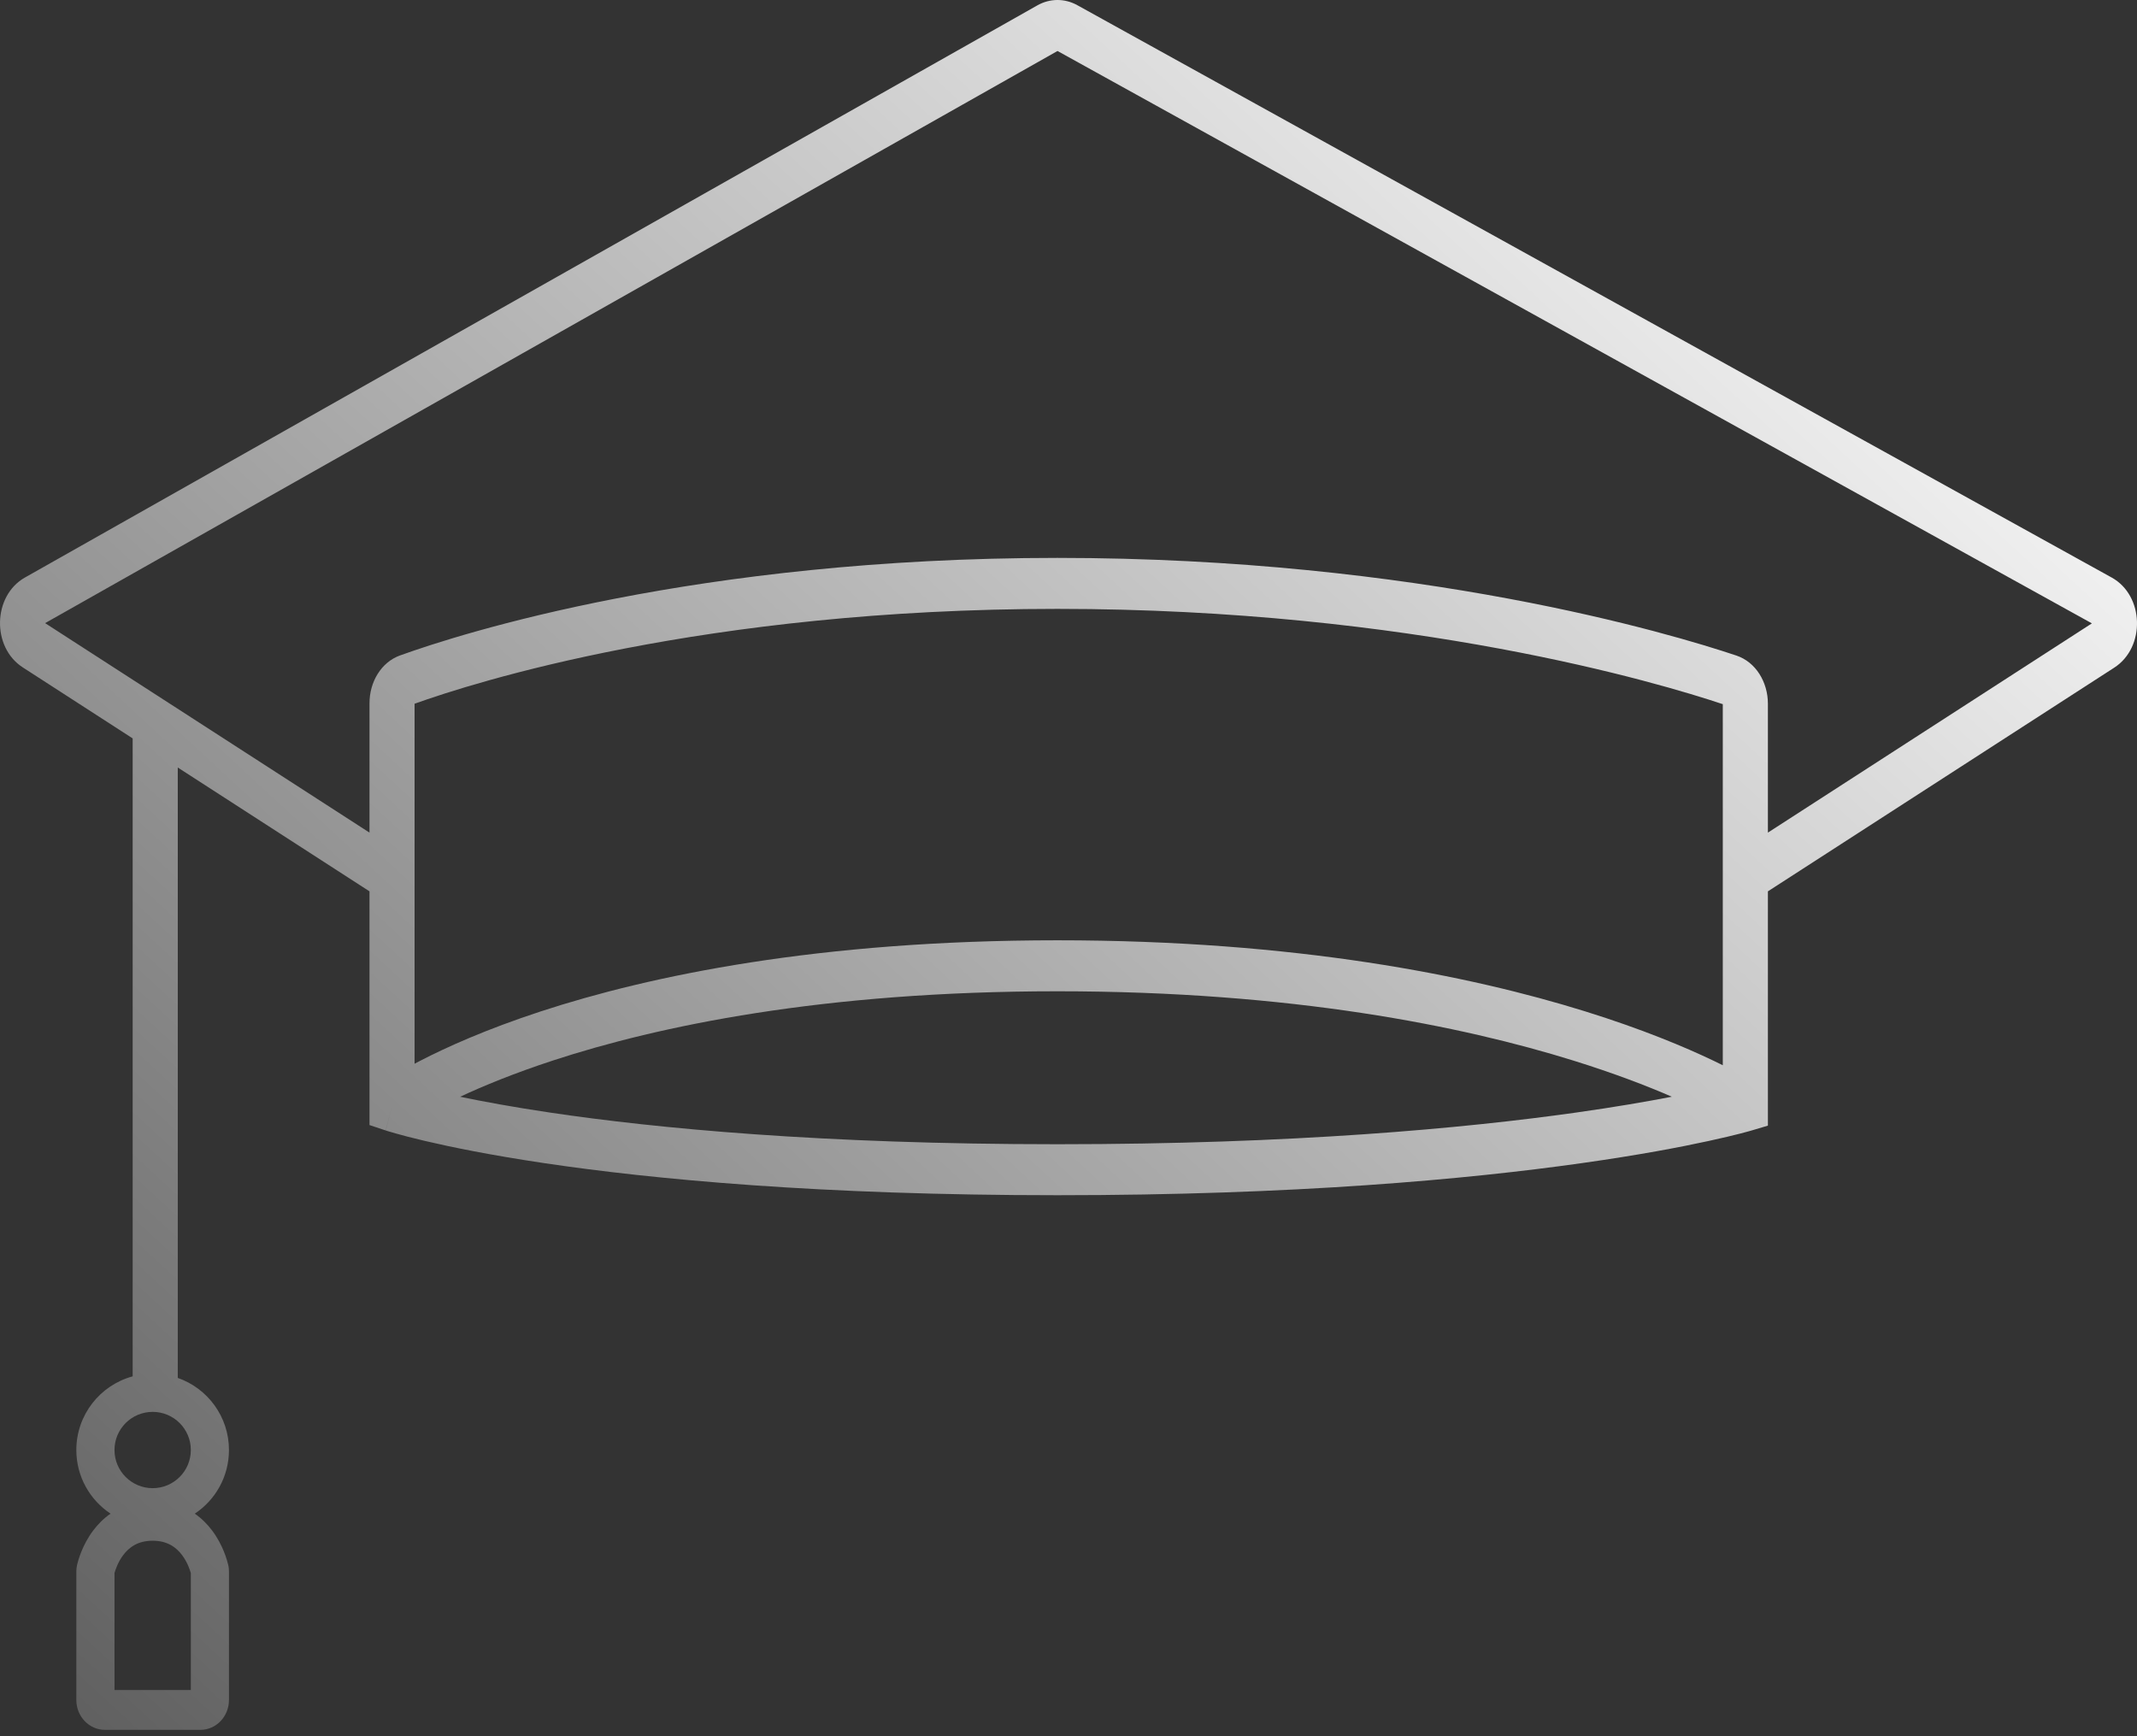 <svg width="64" height="52" viewBox="0 0 64 52" fill="none" xmlns="http://www.w3.org/2000/svg">
<rect x="0" y="0" width="64" height="52" fill="#333333" stroke="none"/>
<path fill-rule="evenodd" clip-rule="evenodd" d="M31.067 0.161C31.444 -0.052 31.887 -0.054 32.265 0.156L63.243 17.298C64.217 17.837 64.261 19.388 63.319 19.996L52.946 26.696V33.713L52.442 33.863L52.441 33.863L52.44 33.864L52.434 33.865L52.418 33.87C52.403 33.874 52.383 33.88 52.355 33.887C52.301 33.902 52.222 33.924 52.116 33.951C51.906 34.005 51.592 34.081 51.173 34.172C50.335 34.355 49.075 34.596 47.372 34.836C43.966 35.318 38.787 35.797 31.668 35.797C24.549 35.797 19.537 35.318 16.297 34.836C14.677 34.595 13.499 34.353 12.722 34.17C12.334 34.079 12.045 34.002 11.852 33.947C11.755 33.92 11.682 33.898 11.632 33.883L11.599 33.873L11.574 33.865L11.558 33.859L11.553 33.858L11.552 33.857C11.551 33.857 11.55 33.857 11.741 33.124L11.55 33.857L11.066 33.696V26.696L5.324 22.987V41.269C6.217 41.58 6.857 42.43 6.857 43.428C6.857 44.224 6.451 44.925 5.834 45.334C6.043 45.48 6.213 45.655 6.349 45.834C6.678 46.27 6.802 46.73 6.835 46.87C6.853 46.946 6.857 47.013 6.857 47.069V50.915C6.857 51.409 6.474 51.81 6 51.81H3.143C2.67 51.81 2.286 51.409 2.286 50.915V47.069C2.286 47.013 2.291 46.946 2.308 46.87C2.341 46.73 2.465 46.27 2.795 45.834C2.93 45.655 3.1 45.48 3.31 45.334C2.693 44.925 2.286 44.224 2.286 43.428C2.286 42.373 3.001 41.485 3.973 41.222V22.115L0.681 19.988C-0.256 19.383 -0.218 17.842 0.747 17.297L31.067 0.161ZM11.066 24.937V21.061C11.066 20.428 11.412 19.836 11.979 19.631C13.803 18.974 20.865 16.709 31.668 16.709C42.509 16.709 50.08 18.99 52.002 19.634C52.583 19.828 52.946 20.428 52.946 21.077V24.937L62.649 18.67L31.671 1.527L1.351 18.663L11.066 24.937ZM12.416 31.859V21.077C14.179 20.444 21.084 18.236 31.668 18.236C42.3 18.236 49.721 20.464 51.595 21.09V31.904C51.505 31.86 51.41 31.814 51.309 31.765C50.459 31.359 49.185 30.823 47.468 30.289C44.031 29.22 38.82 28.162 31.668 28.162C24.516 28.162 19.47 29.22 16.197 30.291C14.561 30.827 13.368 31.365 12.578 31.774C12.522 31.803 12.468 31.831 12.416 31.859ZM13.78 32.848C14.471 32.992 15.364 33.157 16.473 33.322C19.65 33.794 24.602 34.27 31.668 34.27C38.734 34.27 43.856 33.794 47.205 33.321C48.373 33.156 49.326 32.991 50.069 32.847C49.318 32.521 48.334 32.142 47.109 31.761C43.791 30.73 38.701 29.689 31.668 29.689C24.635 29.689 19.717 30.73 16.573 31.758C15.403 32.141 14.478 32.522 13.78 32.848ZM4.572 42.286C3.941 42.286 3.429 42.797 3.429 43.428C3.429 44.06 3.941 44.571 4.572 44.571C5.203 44.571 5.715 44.06 5.715 43.428C5.715 42.797 5.203 42.286 4.572 42.286ZM3.429 50.617V47.113C3.457 47.012 3.534 46.782 3.692 46.573C3.861 46.349 4.121 46.145 4.572 46.145C5.022 46.145 5.282 46.349 5.451 46.573C5.609 46.782 5.686 47.012 5.715 47.113V50.617H3.429Z" fill="url(#paint0_linear_47_341)"/>
<defs>
<linearGradient id="paint0_linear_47_341" x1="55.238" y1="-1.75666e-07" x2="3.81" y2="55.619" gradientUnits="userSpaceOnUse">
<stop stop-color="white"/>
<stop offset="1" stop-color="#5C5C5C"/>
</linearGradient>
</defs>
</svg>
